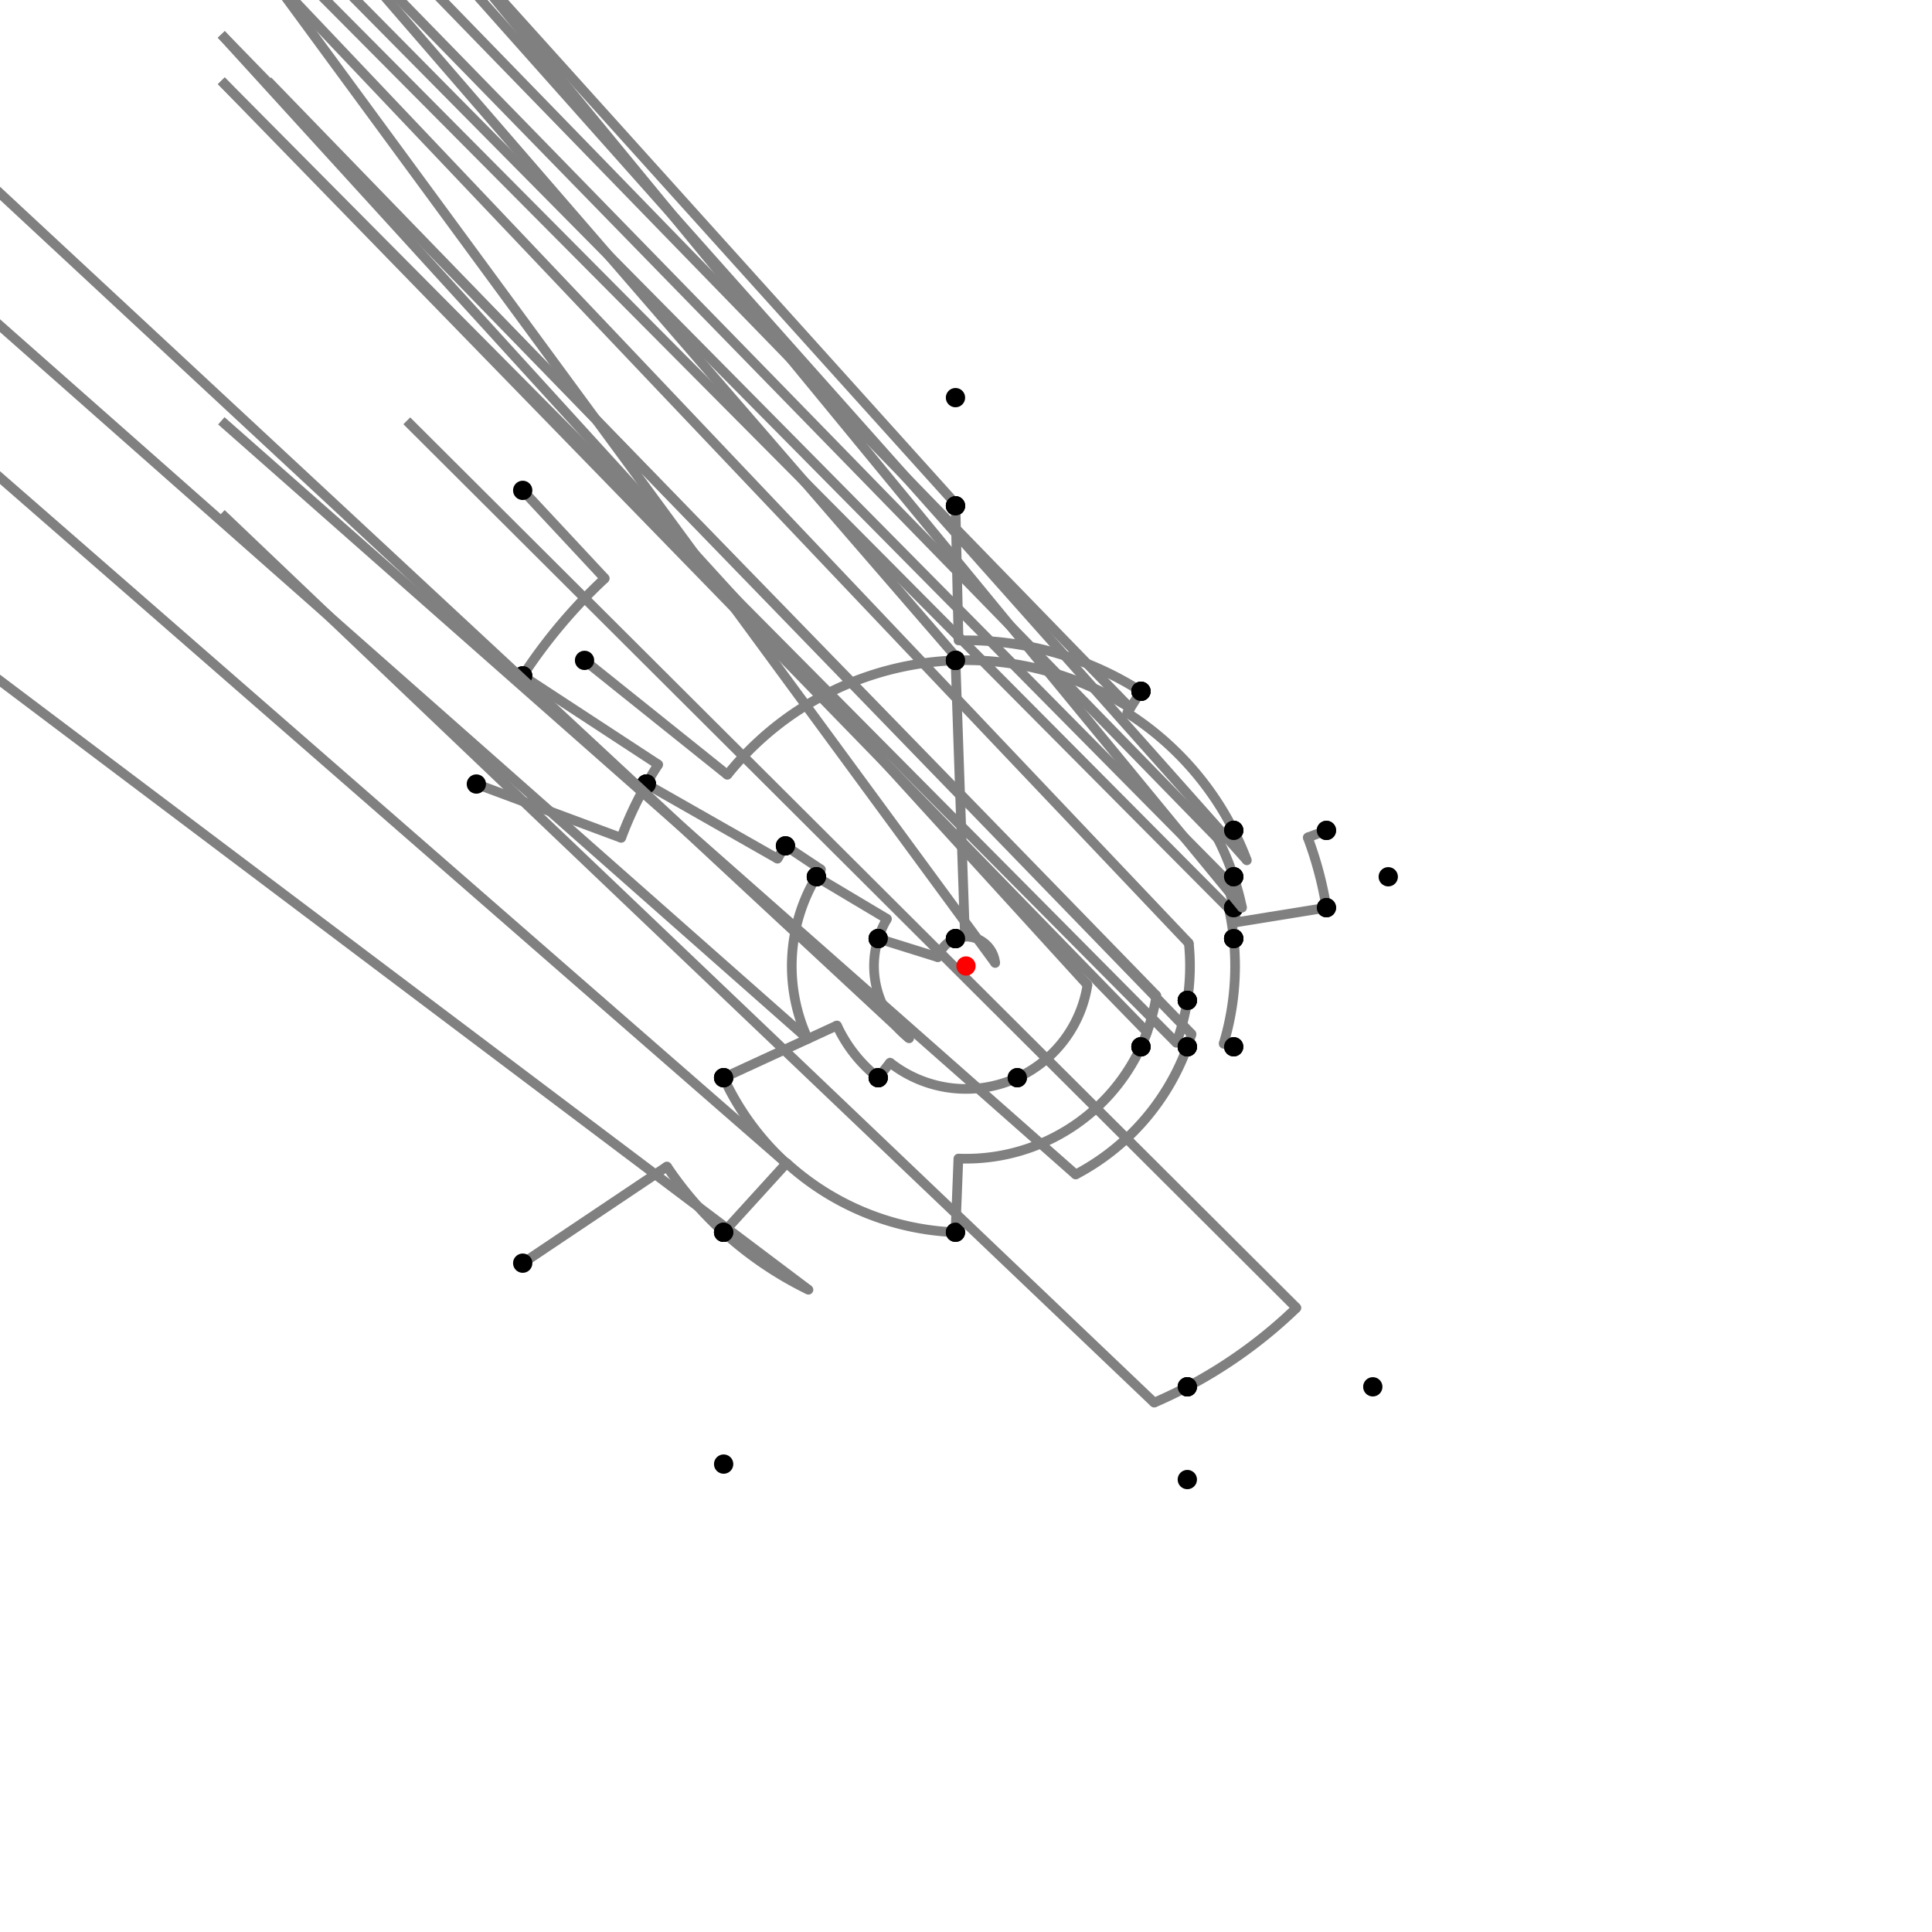 <?xml version="1.0" encoding="UTF-8"?>
<svg xmlns="http://www.w3.org/2000/svg" xmlns:xlink="http://www.w3.org/1999/xlink"
     width="1000" height="1000" viewBox="0 0 1000 1000">
<defs>
</defs>
<rect x="0" y="0" width="1000" height="1000" fill="white" />
<path d="M270.555,253.814 L313.033,299.391" stroke="grey" stroke-width="5" />
<circle cx="313.033" cy="299.391" r="2.5" fill="grey" stroke="none" />
<path d="M313.033,299.391 A274.228,274.228,0,0,0,270.555,349.814" stroke="grey" stroke-width="5" fill="none" />
<circle cx="270.555" cy="253.814" r="5" fill="black" stroke="none" />
<circle cx="270.555" cy="349.814" r="5" fill="black" stroke="none" />
<path d="M270.555,349.814 L340.713,395.737" stroke="grey" stroke-width="5" />
<circle cx="340.713" cy="395.737" r="2.5" fill="grey" stroke="none" />
<path d="M340.713,395.737 A190.376,190.376,0,0,0,334.555,405.814" stroke="grey" stroke-width="5" fill="none" />
<circle cx="270.555" cy="349.814" r="5" fill="black" stroke="none" />
<circle cx="334.555" cy="405.814" r="5" fill="black" stroke="none" />
<path d="M246.555,405.814 L321.548,433.683" stroke="grey" stroke-width="5" />
<circle cx="321.548" cy="433.683" r="2.5" fill="grey" stroke="none" />
<path d="M321.548,433.683 A190.376,190.376,0,0,1,334.555,405.814" stroke="grey" stroke-width="5" fill="none" />
<circle cx="246.555" cy="405.814" r="5" fill="black" stroke="none" />
<circle cx="334.555" cy="405.814" r="5" fill="black" stroke="none" />
<path d="M334.555,405.814 L402.454,444.468" stroke="grey" stroke-width="5" />
<circle cx="402.454" cy="444.468" r="2.5" fill="grey" stroke="none" />
<path d="M402.454,444.468 A112.245,112.245,0,0,1,406.555,437.814" stroke="grey" stroke-width="5" fill="none" />
<circle cx="334.555" cy="405.814" r="5" fill="black" stroke="none" />
<circle cx="406.555" cy="437.814" r="5" fill="black" stroke="none" />
<path d="M406.555,437.814 L424.932,450.044" stroke="grey" stroke-width="5" />
<circle cx="424.932" cy="450.044" r="2.5" fill="grey" stroke="none" />
<path d="M424.932,450.044 A90.171,90.171,0,0,0,422.555,453.814" stroke="grey" stroke-width="5" fill="none" />
<circle cx="406.555" cy="437.814" r="5" fill="black" stroke="none" />
<circle cx="422.555" cy="453.814" r="5" fill="black" stroke="none" />
<path d="M422.555,453.814 L459.111,475.615" stroke="grey" stroke-width="5" />
<circle cx="459.111" cy="475.615" r="2.5" fill="grey" stroke="none" />
<path d="M459.111,475.615 A47.608,47.608,0,0,0,454.555,485.814" stroke="grey" stroke-width="5" fill="none" />
<circle cx="422.555" cy="453.814" r="5" fill="black" stroke="none" />
<circle cx="454.555" cy="485.814" r="5" fill="black" stroke="none" />
<path d="M422.555,453.814 A90.171,90.171,0,0,0,418.108,537.742" stroke="grey" stroke-width="5" fill="none" />
<path d="M418.108,537.742 L-125.445,57.814" stroke="grey" stroke-width="5" />
<circle cx="418.108" cy="537.742" r="2.5" fill="grey" stroke="none" />
<circle cx="422.555" cy="453.814" r="5" fill="black" stroke="none" />
<circle cx="374.555" cy="557.814" r="5" fill="black" stroke="none" />
<path d="M374.555,557.814 A138.127,138.127,0,0,0,407.021,602.147" stroke="grey" stroke-width="5" fill="none" />
<path d="M407.021,602.147 L-125.445,137.814" stroke="grey" stroke-width="5" />
<circle cx="407.021" cy="602.147" r="2.5" fill="grey" stroke="none" />
<circle cx="374.555" cy="557.814" r="5" fill="black" stroke="none" />
<circle cx="374.555" cy="637.814" r="5" fill="black" stroke="none" />
<path d="M270.555,653.814 L345.206,603.77" stroke="grey" stroke-width="5" />
<circle cx="345.206" cy="603.77" r="2.5" fill="grey" stroke="none" />
<path d="M345.206,603.77 A186.358,186.358,0,0,0,374.555,637.814" stroke="grey" stroke-width="5" fill="none" />
<circle cx="270.555" cy="653.814" r="5" fill="black" stroke="none" />
<circle cx="374.555" cy="637.814" r="5" fill="black" stroke="none" />
<path d="M374.555,637.814 A186.358,186.358,0,0,0,418.463,667.574" stroke="grey" stroke-width="5" fill="none" />
<path d="M418.463,667.574 L-125.445,257.814" stroke="grey" stroke-width="5" />
<circle cx="418.463" cy="667.574" r="2.5" fill="grey" stroke="none" />
<circle cx="374.555" cy="637.814" r="5" fill="black" stroke="none" />
<circle cx="374.555" cy="757.814" r="5" fill="black" stroke="none" />
<path d="M374.555,557.814 L433.214,530.78" stroke="grey" stroke-width="5" />
<circle cx="433.214" cy="530.78" r="2.5" fill="grey" stroke="none" />
<path d="M433.214,530.78 A73.537,73.537,0,0,0,454.555,557.814" stroke="grey" stroke-width="5" fill="none" />
<circle cx="374.555" cy="557.814" r="5" fill="black" stroke="none" />
<circle cx="454.555" cy="557.814" r="5" fill="black" stroke="none" />
<path d="M454.555,485.814 A47.608,47.608,0,0,0,470.579,537.429" stroke="grey" stroke-width="5" fill="none" />
<path d="M470.579,537.429 L-45.445,57.814" stroke="grey" stroke-width="5" />
<circle cx="470.579" cy="537.429" r="2.5" fill="grey" stroke="none" />
<circle cx="454.555" cy="485.814" r="5" fill="black" stroke="none" />
<circle cx="454.555" cy="557.814" r="5" fill="black" stroke="none" />
<path d="M454.555,557.814 L460.683,550.018" stroke="grey" stroke-width="5" />
<circle cx="460.683" cy="550.018" r="2.5" fill="grey" stroke="none" />
<path d="M460.683,550.018 A63.621,63.621,0,0,0,526.555,557.814" stroke="grey" stroke-width="5" fill="none" />
<circle cx="454.555" cy="557.814" r="5" fill="black" stroke="none" />
<circle cx="526.555" cy="557.814" r="5" fill="black" stroke="none" />
<path d="M454.555,485.814 L485.496,495.472" stroke="grey" stroke-width="5" />
<circle cx="485.496" cy="495.472" r="2.5" fill="grey" stroke="none" />
<path d="M485.496,495.472 A15.195,15.195,0,0,1,494.555,485.814" stroke="grey" stroke-width="5" fill="none" />
<circle cx="454.555" cy="485.814" r="5" fill="black" stroke="none" />
<circle cx="494.555" cy="485.814" r="5" fill="black" stroke="none" />
<path d="M526.555,557.814 A63.621,63.621,0,0,0,562.866,509.776" stroke="grey" stroke-width="5" fill="none" />
<path d="M562.866,509.776 L114.555,17.814" stroke="grey" stroke-width="5" />
<circle cx="562.866" cy="509.776" r="2.5" fill="grey" stroke="none" />
<circle cx="526.555" cy="557.814" r="5" fill="black" stroke="none" />
<circle cx="614.555" cy="517.814" r="5" fill="black" stroke="none" />
<path d="M494.555,485.814 A15.195,15.195,0,0,1,515.116,498.452" stroke="grey" stroke-width="5" fill="none" />
<path d="M515.116,498.452 L138.555,-14.186" stroke="grey" stroke-width="5" />
<circle cx="515.116" cy="498.452" r="2.5" fill="grey" stroke="none" />
<circle cx="494.555" cy="485.814" r="5" fill="black" stroke="none" />
<circle cx="638.555" cy="485.814" r="5" fill="black" stroke="none" />
<path d="M614.555,517.814 A115.932,115.932,0,0,0,615.329,488.192" stroke="grey" stroke-width="5" fill="none" />
<path d="M615.329,488.192 L138.555,-14.186" stroke="grey" stroke-width="5" />
<circle cx="615.329" cy="488.192" r="2.5" fill="grey" stroke="none" />
<circle cx="614.555" cy="517.814" r="5" fill="black" stroke="none" />
<circle cx="638.555" cy="485.814" r="5" fill="black" stroke="none" />
<path d="M374.555,637.814 L407.159,601.995" stroke="grey" stroke-width="5" />
<circle cx="407.159" cy="601.995" r="2.5" fill="grey" stroke="none" />
<path d="M407.159,601.995 A137.922,137.922,0,0,0,494.555,637.814" stroke="grey" stroke-width="5" fill="none" />
<circle cx="374.555" cy="637.814" r="5" fill="black" stroke="none" />
<circle cx="494.555" cy="637.814" r="5" fill="black" stroke="none" />
<path d="M494.555,637.814 L496.062,599.665" stroke="grey" stroke-width="5" />
<circle cx="496.062" cy="599.665" r="2.5" fill="grey" stroke="none" />
<path d="M496.062,599.665 A99.743,99.743,0,0,0,590.555,541.814" stroke="grey" stroke-width="5" fill="none" />
<circle cx="494.555" cy="637.814" r="5" fill="black" stroke="none" />
<circle cx="590.555" cy="541.814" r="5" fill="black" stroke="none" />
<path d="M590.555,541.814 A99.743,99.743,0,0,0,598.558,515.327" stroke="grey" stroke-width="5" fill="none" />
<path d="M598.558,515.327 L114.555,17.814" stroke="grey" stroke-width="5" />
<circle cx="598.558" cy="515.327" r="2.5" fill="grey" stroke="none" />
<circle cx="590.555" cy="541.814" r="5" fill="black" stroke="none" />
<circle cx="614.555" cy="517.814" r="5" fill="black" stroke="none" />
<path d="M614.555,517.814 A115.932,115.932,0,0,1,608.904,539.752" stroke="grey" stroke-width="5" fill="none" />
<path d="M608.904,539.752 L114.555,41.814" stroke="grey" stroke-width="5" />
<circle cx="608.904" cy="539.752" r="2.5" fill="grey" stroke="none" />
<circle cx="614.555" cy="517.814" r="5" fill="black" stroke="none" />
<circle cx="614.555" cy="541.814" r="5" fill="black" stroke="none" />
<path d="M614.555,541.814 A121.948,121.948,0,0,1,556.764,607.931" stroke="grey" stroke-width="5" fill="none" />
<path d="M556.764,607.931 L114.555,217.814" stroke="grey" stroke-width="5" />
<circle cx="556.764" cy="607.931" r="2.5" fill="grey" stroke="none" />
<circle cx="614.555" cy="541.814" r="5" fill="black" stroke="none" />
<circle cx="614.555" cy="717.814" r="5" fill="black" stroke="none" />
<path d="M614.555,717.814 A246.102,246.102,0,0,0,671.046,676.944" stroke="grey" stroke-width="5" fill="none" />
<path d="M671.046,676.944 L210.555,217.814" stroke="grey" stroke-width="5" />
<circle cx="671.046" cy="676.944" r="2.5" fill="grey" stroke="none" />
<circle cx="614.555" cy="717.814" r="5" fill="black" stroke="none" />
<circle cx="710.555" cy="717.814" r="5" fill="black" stroke="none" />
<path d="M614.555,717.814 A246.102,246.102,0,0,1,597.4,726.007" stroke="grey" stroke-width="5" fill="none" />
<path d="M597.4,726.007 L114.555,265.814" stroke="grey" stroke-width="5" />
<circle cx="597.4" cy="726.007" r="2.5" fill="grey" stroke="none" />
<circle cx="614.555" cy="717.814" r="5" fill="black" stroke="none" />
<circle cx="614.555" cy="765.814" r="5" fill="black" stroke="none" />
<path d="M302.555,341.814 L376.475,401.036" stroke="grey" stroke-width="5" />
<circle cx="376.475" cy="401.036" r="2.5" fill="grey" stroke="none" />
<path d="M376.475,401.036 A158.279,158.279,0,0,1,494.555,341.814" stroke="grey" stroke-width="5" fill="none" />
<circle cx="302.555" cy="341.814" r="5" fill="black" stroke="none" />
<circle cx="494.555" cy="341.814" r="5" fill="black" stroke="none" />
<path d="M494.555,341.814 L499.477,484.814" stroke="grey" stroke-width="5" />
<circle cx="499.477" cy="484.814" r="2.5" fill="grey" stroke="none" />
<path d="M499.477,484.814 A15.195,15.195,0,0,0,494.555,485.814" stroke="grey" stroke-width="5" fill="none" />
<circle cx="494.555" cy="341.814" r="5" fill="black" stroke="none" />
<circle cx="494.555" cy="485.814" r="5" fill="black" stroke="none" />
<path d="M494.555,341.814 A158.279,158.279,0,0,1,496.383,341.762" stroke="grey" stroke-width="5" fill="none" />
<path d="M496.383,341.762 L-5.445,-238.186" stroke="grey" stroke-width="5" />
<circle cx="496.383" cy="341.762" r="2.5" fill="grey" stroke="none" />
<circle cx="494.555" cy="341.814" r="5" fill="black" stroke="none" />
<circle cx="494.555" cy="261.814" r="5" fill="black" stroke="none" />
<path d="M494.555,261.814 A238.248,238.248,0,0,1,495.591,261.793" stroke="grey" stroke-width="5" fill="none" />
<path d="M495.591,261.793 L-5.445,-294.186" stroke="grey" stroke-width="5" />
<circle cx="495.591" cy="261.793" r="2.5" fill="grey" stroke="none" />
<circle cx="494.555" cy="261.814" r="5" fill="black" stroke="none" />
<circle cx="494.555" cy="205.814" r="5" fill="black" stroke="none" />
<path d="M494.555,261.814 L496.147,331.471" stroke="grey" stroke-width="5" />
<circle cx="496.147" cy="331.471" r="2.5" fill="grey" stroke="none" />
<path d="M496.147,331.471 A168.573,168.573,0,0,1,590.555,357.814" stroke="grey" stroke-width="5" fill="none" />
<circle cx="494.555" cy="261.814" r="5" fill="black" stroke="none" />
<circle cx="590.555" cy="357.814" r="5" fill="black" stroke="none" />
<path d="M494.555,341.814 A158.279,158.279,0,0,1,585.025,366.497" stroke="grey" stroke-width="5" fill="none" />
<path d="M585.025,366.497 L90.555,-142.186" stroke="grey" stroke-width="5" />
<circle cx="585.025" cy="366.497" r="2.5" fill="grey" stroke="none" />
<circle cx="494.555" cy="341.814" r="5" fill="black" stroke="none" />
<circle cx="590.555" cy="357.814" r="5" fill="black" stroke="none" />
<path d="M590.555,357.814 L583.434,368.995" stroke="grey" stroke-width="5" />
<circle cx="583.434" cy="368.995" r="2.5" fill="grey" stroke="none" />
<path d="M583.434,368.995 A155.317,155.317,0,0,1,638.555,429.814" stroke="grey" stroke-width="5" fill="none" />
<circle cx="590.555" cy="357.814" r="5" fill="black" stroke="none" />
<circle cx="638.555" cy="429.814" r="5" fill="black" stroke="none" />
<path d="M590.555,541.814 A99.743,99.743,0,0,0,593.696,534.201" stroke="grey" stroke-width="5" fill="none" />
<path d="M593.696,534.201 L114.555,41.814" stroke="grey" stroke-width="5" />
<circle cx="593.696" cy="534.201" r="2.5" fill="grey" stroke="none" />
<circle cx="590.555" cy="541.814" r="5" fill="black" stroke="none" />
<circle cx="614.555" cy="541.814" r="5" fill="black" stroke="none" />
<path d="M614.555,541.814 A121.948,121.948,0,0,0,616.747,535.233" stroke="grey" stroke-width="5" fill="none" />
<path d="M616.747,535.233 L138.555,41.814" stroke="grey" stroke-width="5" />
<circle cx="616.747" cy="535.233" r="2.5" fill="grey" stroke="none" />
<circle cx="614.555" cy="541.814" r="5" fill="black" stroke="none" />
<circle cx="638.555" cy="541.814" r="5" fill="black" stroke="none" />
<path d="M638.555,541.814 L633.34,540.24" stroke="grey" stroke-width="5" />
<circle cx="633.34" cy="540.24" r="2.5" fill="grey" stroke="none" />
<path d="M633.34,540.24 A139.279,139.279,0,0,0,638.555,485.814" stroke="grey" stroke-width="5" fill="none" />
<circle cx="638.555" cy="541.814" r="5" fill="black" stroke="none" />
<circle cx="638.555" cy="485.814" r="5" fill="black" stroke="none" />
<path d="M638.555,485.814 A139.279,139.279,0,0,0,636.087,470.352" stroke="grey" stroke-width="5" fill="none" />
<path d="M636.087,470.352 L138.555,-30.186" stroke="grey" stroke-width="5" />
<circle cx="636.087" cy="470.352" r="2.5" fill="grey" stroke="none" />
<circle cx="638.555" cy="485.814" r="5" fill="black" stroke="none" />
<circle cx="638.555" cy="469.814" r="5" fill="black" stroke="none" />
<path d="M638.555,469.814 A141.805,141.805,0,0,0,634.528,455.157" stroke="grey" stroke-width="5" fill="none" />
<path d="M634.528,455.157 L138.555,-46.186" stroke="grey" stroke-width="5" />
<circle cx="634.528" cy="455.157" r="2.5" fill="grey" stroke="none" />
<circle cx="638.555" cy="469.814" r="5" fill="black" stroke="none" />
<circle cx="638.555" cy="453.814" r="5" fill="black" stroke="none" />
<path d="M638.555,453.814 A146.05,146.05,0,0,0,630.288,434.002" stroke="grey" stroke-width="5" fill="none" />
<path d="M630.288,434.002 L138.555,-70.186" stroke="grey" stroke-width="5" />
<circle cx="630.288" cy="434.002" r="2.5" fill="grey" stroke="none" />
<circle cx="638.555" cy="453.814" r="5" fill="black" stroke="none" />
<circle cx="638.555" cy="429.814" r="5" fill="black" stroke="none" />
<path d="M638.555,429.814 A155.317,155.317,0,0,1,645.37,445.309" stroke="grey" stroke-width="5" fill="none" />
<path d="M645.37,445.309 L186.555,-70.186" stroke="grey" stroke-width="5" />
<circle cx="645.37" cy="445.309" r="2.5" fill="grey" stroke="none" />
<circle cx="638.555" cy="429.814" r="5" fill="black" stroke="none" />
<circle cx="686.555" cy="429.814" r="5" fill="black" stroke="none" />
<path d="M686.555,429.814 L676.878,433.455" stroke="grey" stroke-width="5" />
<circle cx="676.878" cy="433.455" r="2.5" fill="grey" stroke="none" />
<path d="M676.878,433.455 A188.981,188.981,0,0,1,686.555,469.814" stroke="grey" stroke-width="5" fill="none" />
<circle cx="686.555" cy="429.814" r="5" fill="black" stroke="none" />
<circle cx="686.555" cy="469.814" r="5" fill="black" stroke="none" />
<path d="M686.555,469.814 L639.984,477.35" stroke="grey" stroke-width="5" />
<circle cx="639.984" cy="477.35" r="2.5" fill="grey" stroke="none" />
<path d="M639.984,477.35 A141.805,141.805,0,0,0,638.555,469.814" stroke="grey" stroke-width="5" fill="none" />
<circle cx="686.555" cy="469.814" r="5" fill="black" stroke="none" />
<circle cx="638.555" cy="469.814" r="5" fill="black" stroke="none" />
<path d="M638.555,453.814 A146.05,146.05,0,0,1,642.894,469.803" stroke="grey" stroke-width="5" fill="none" />
<path d="M642.894,469.803 L218.555,-46.186" stroke="grey" stroke-width="5" />
<circle cx="642.894" cy="469.803" r="2.5" fill="grey" stroke="none" />
<circle cx="638.555" cy="453.814" r="5" fill="black" stroke="none" />
<circle cx="718.555" cy="453.814" r="5" fill="black" stroke="none" />
<circle cx="500" cy="500" r="5" fill="red" stroke="none" />
</svg>